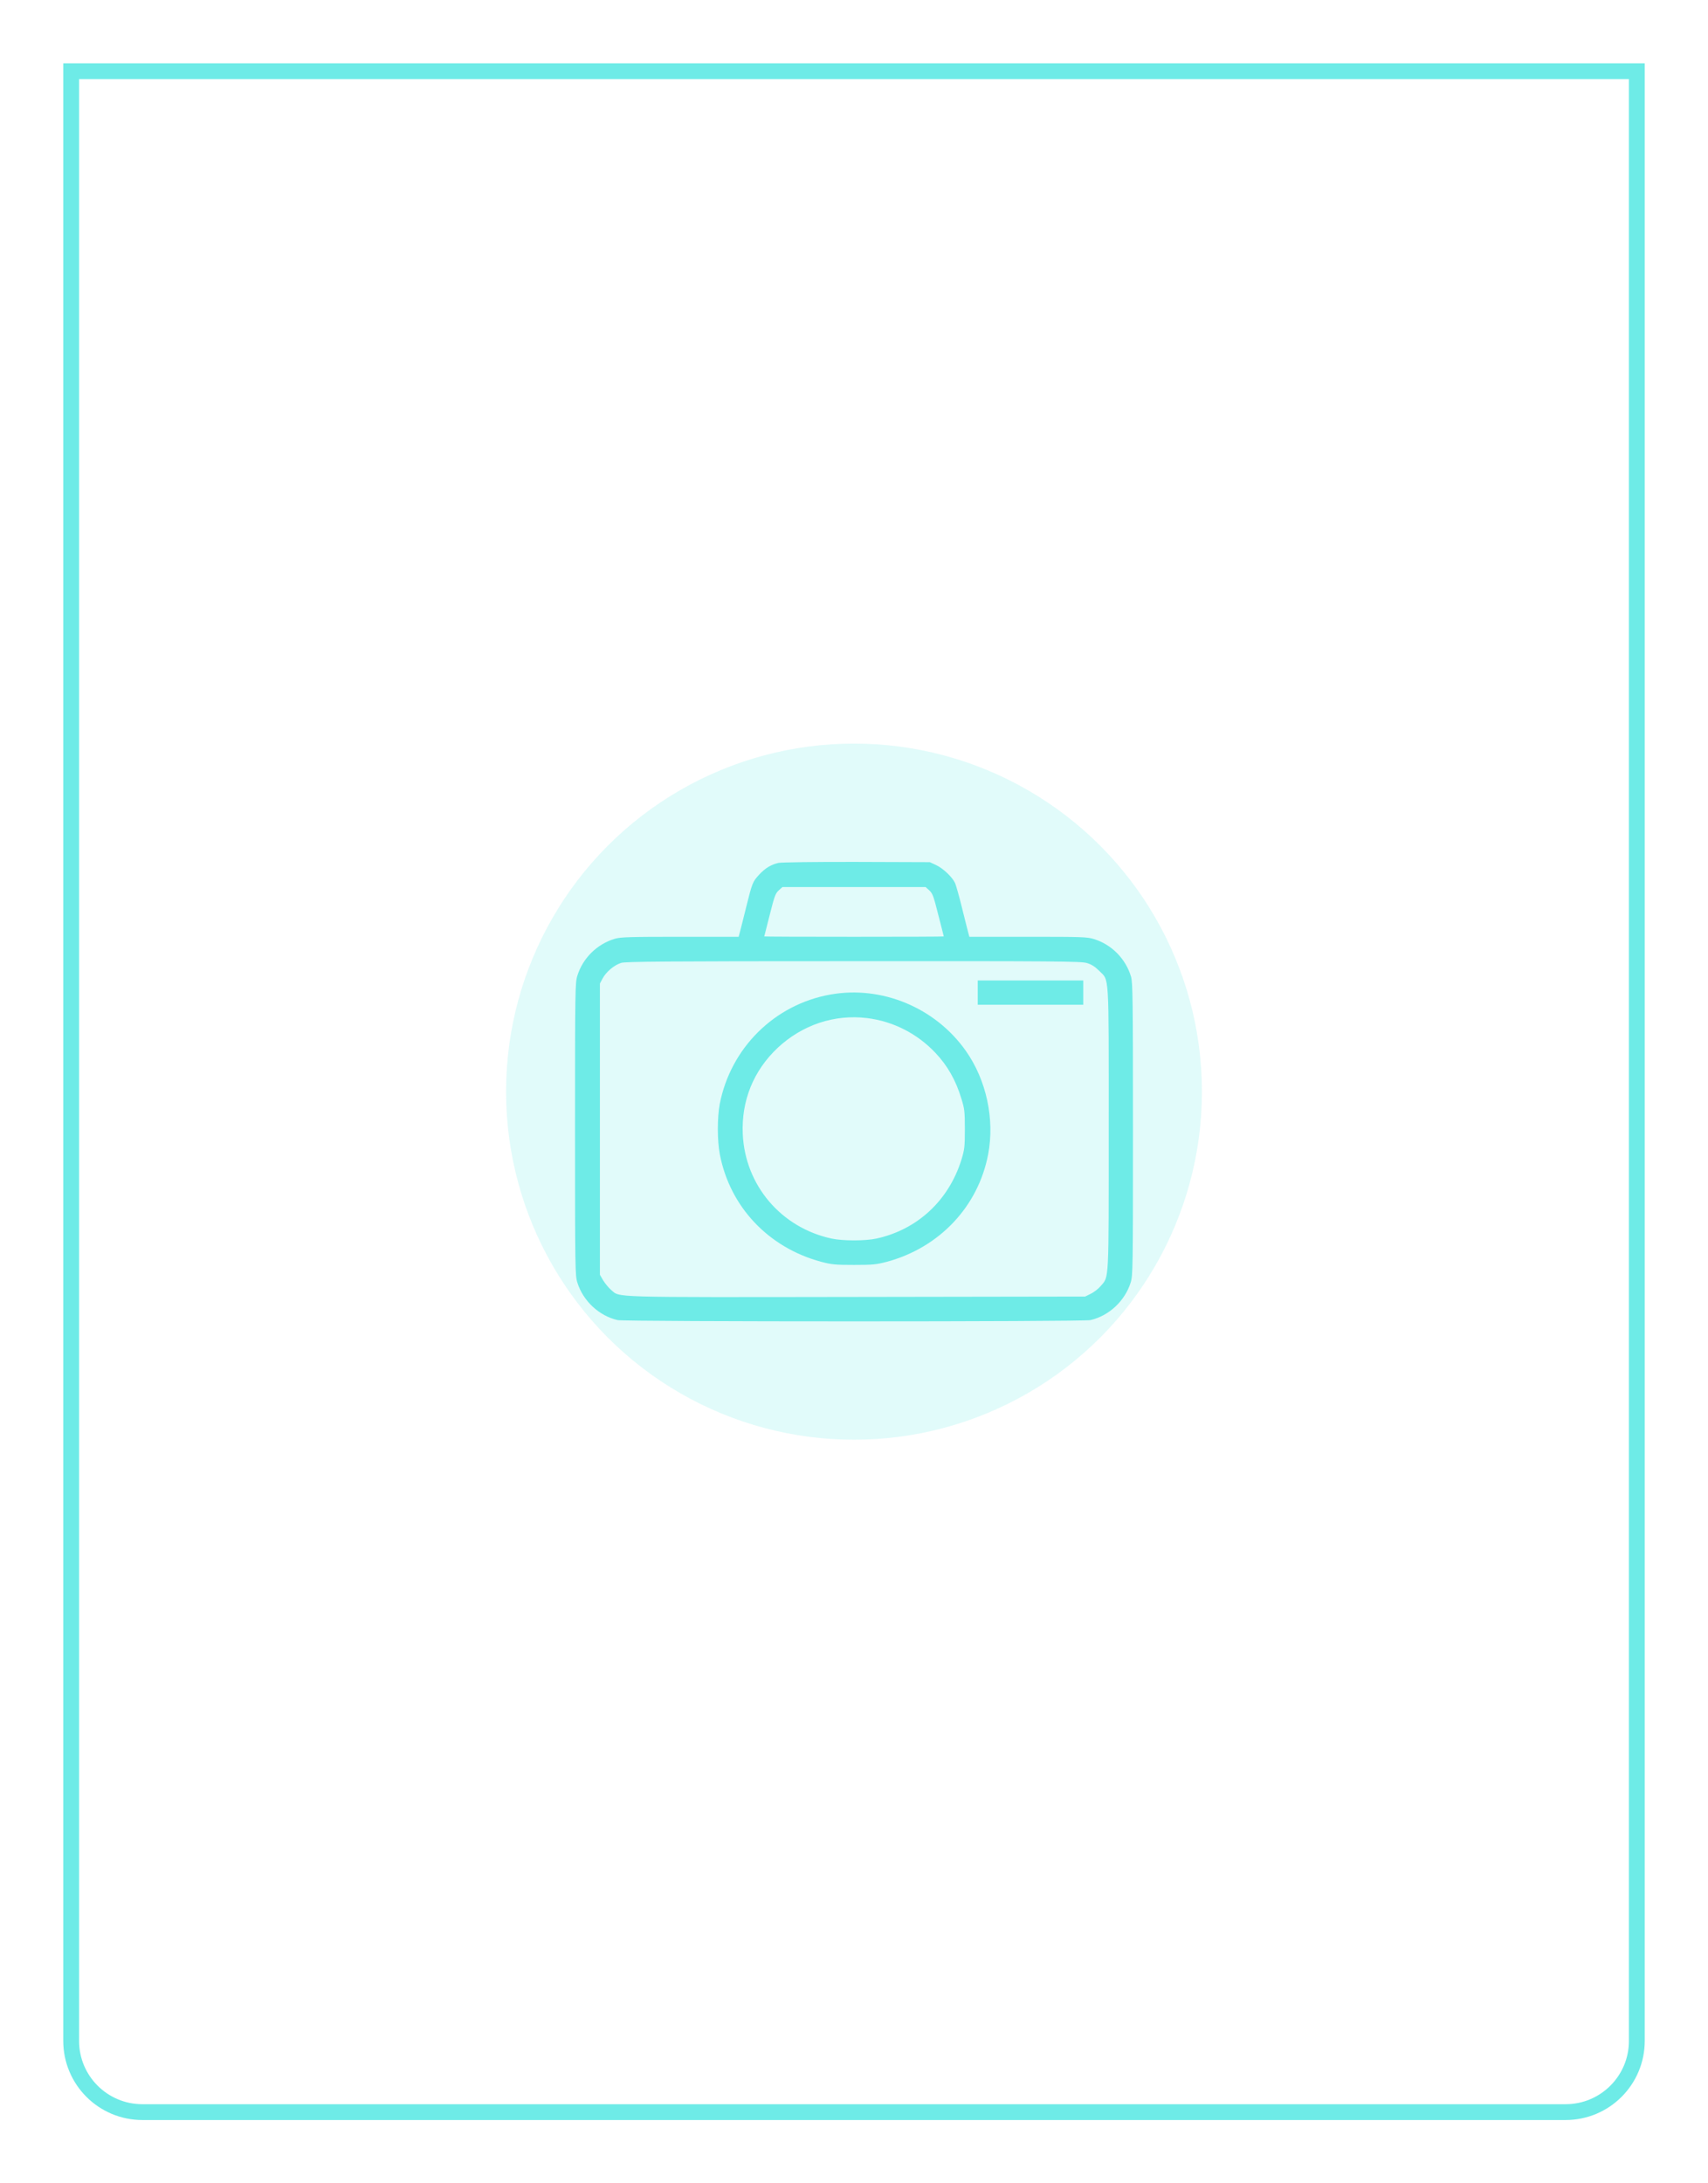 <svg width="108" height="138" viewBox="0 0 108 138" fill="none" xmlns="http://www.w3.org/2000/svg">
<g filter="url(#filter0_d_7_191)">
<path d="M4 2H104V127C104 129.761 101.761 132 99 132H9C6.239 132 4 129.761 4 127V2Z" fill="white"/>
<circle cx="54" cy="67" r="22" fill="#6EEBE7" fill-opacity="0.21"/>
<path d="M49.222 52.541C48.754 52.648 48.378 52.879 48.01 53.277C47.588 53.73 47.565 53.799 47.174 55.371C46.998 56.069 46.829 56.767 46.783 56.921L46.706 57.212H43.002C39.85 57.212 39.244 57.228 38.884 57.335C37.764 57.665 36.851 58.554 36.507 59.674C36.368 60.118 36.36 60.525 36.36 69.368C36.36 78.211 36.368 78.617 36.506 79.062C36.867 80.228 37.879 81.172 39.052 81.44C39.52 81.547 68.481 81.547 68.948 81.44C70.122 81.171 71.134 80.228 71.495 79.062C71.633 78.617 71.64 78.211 71.64 69.376C71.64 61.185 71.625 60.111 71.518 59.735C71.188 58.615 70.298 57.703 69.178 57.358C68.749 57.22 68.427 57.212 64.998 57.212H61.294L61.217 56.92C61.171 56.767 61.003 56.069 60.826 55.371C60.657 54.673 60.458 53.983 60.397 53.829C60.228 53.446 59.638 52.886 59.177 52.671L58.794 52.495L54.154 52.479C51.592 52.472 49.383 52.503 49.222 52.541ZM58.756 54.274C58.97 54.466 59.032 54.642 59.331 55.831C59.523 56.567 59.676 57.181 59.676 57.189C59.676 57.204 57.122 57.212 54.001 57.212C50.879 57.212 48.325 57.204 48.325 57.189C48.325 57.181 48.479 56.567 48.67 55.831C48.97 54.642 49.031 54.466 49.246 54.274L49.476 54.067H54.001H58.526L58.756 54.274ZM68.718 58.868C69.01 58.953 69.232 59.091 69.493 59.352C70.153 60.011 70.106 59.291 70.106 69.33C70.106 79.147 70.129 78.671 69.608 79.277C69.462 79.454 69.178 79.676 68.971 79.776L68.611 79.952L54.162 79.975C38.263 79.998 39.237 80.021 38.638 79.53C38.485 79.4 38.263 79.124 38.14 78.932L37.933 78.572V69.368V60.165L38.102 59.85C38.324 59.428 38.838 58.999 39.275 58.861C39.567 58.777 41.914 58.754 53.97 58.754C66.808 58.746 68.358 58.761 68.718 58.868Z" fill="#6EEBE7"/>
<path d="M61.824 60.74V61.507H65.16H68.496V60.74V59.973H65.16H61.824V60.74Z" fill="#6EEBE7"/>
<path d="M52.504 60.863C48.969 61.492 46.2 64.237 45.509 67.788C45.349 68.655 45.349 70.089 45.517 70.964C46.153 74.277 48.585 76.854 51.913 77.751C52.581 77.927 52.795 77.951 54 77.951C55.204 77.951 55.418 77.927 56.086 77.751C59.407 76.853 61.853 74.261 62.482 70.964C62.904 68.747 62.375 66.27 61.071 64.422C59.146 61.691 55.756 60.28 52.504 60.863ZM54.836 62.351C56.484 62.558 57.988 63.325 59.146 64.544C59.92 65.365 60.442 66.285 60.795 67.459C60.986 68.08 61.01 68.249 61.01 69.368C61.01 70.481 60.986 70.657 60.803 71.27C60.005 73.863 58.019 75.719 55.418 76.286C54.728 76.439 53.286 76.439 52.581 76.286C49.39 75.596 47.112 72.919 46.966 69.675C46.874 67.574 47.641 65.679 49.167 64.237C50.732 62.773 52.765 62.097 54.836 62.351Z" fill="#6EEBE7"/>
<path d="M4.5 2.5H103.5V127C103.5 129.485 101.485 131.5 99 131.5H9C6.515 131.5 4.5 129.485 4.5 127V2.5Z" stroke="#6EEBE7"/>
</g>
<defs>
<filter id="filter0_d_7_191" x="0" y="0" width="108" height="138" filterUnits="userSpaceOnUse" color-interpolation-filters="sRGB">
<feFlood flood-opacity="0" result="BackgroundImageFix"/>
<feColorMatrix in="SourceAlpha" type="matrix" values="0 0 0 0 0 0 0 0 0 0 0 0 0 0 0 0 0 0 127 0" result="hardAlpha"/>
<feOffset dy="2"/>
<feGaussianBlur stdDeviation="2"/>
<feColorMatrix type="matrix" values="0 0 0 0 0 0 0 0 0 0 0 0 0 0 0 0 0 0 0.25 0"/>
<feBlend mode="normal" in2="BackgroundImageFix" result="effect1_dropShadow_7_191"/>
<feBlend mode="normal" in="SourceGraphic" in2="effect1_dropShadow_7_191" result="shape"/>
</filter>
</defs>
</svg>
